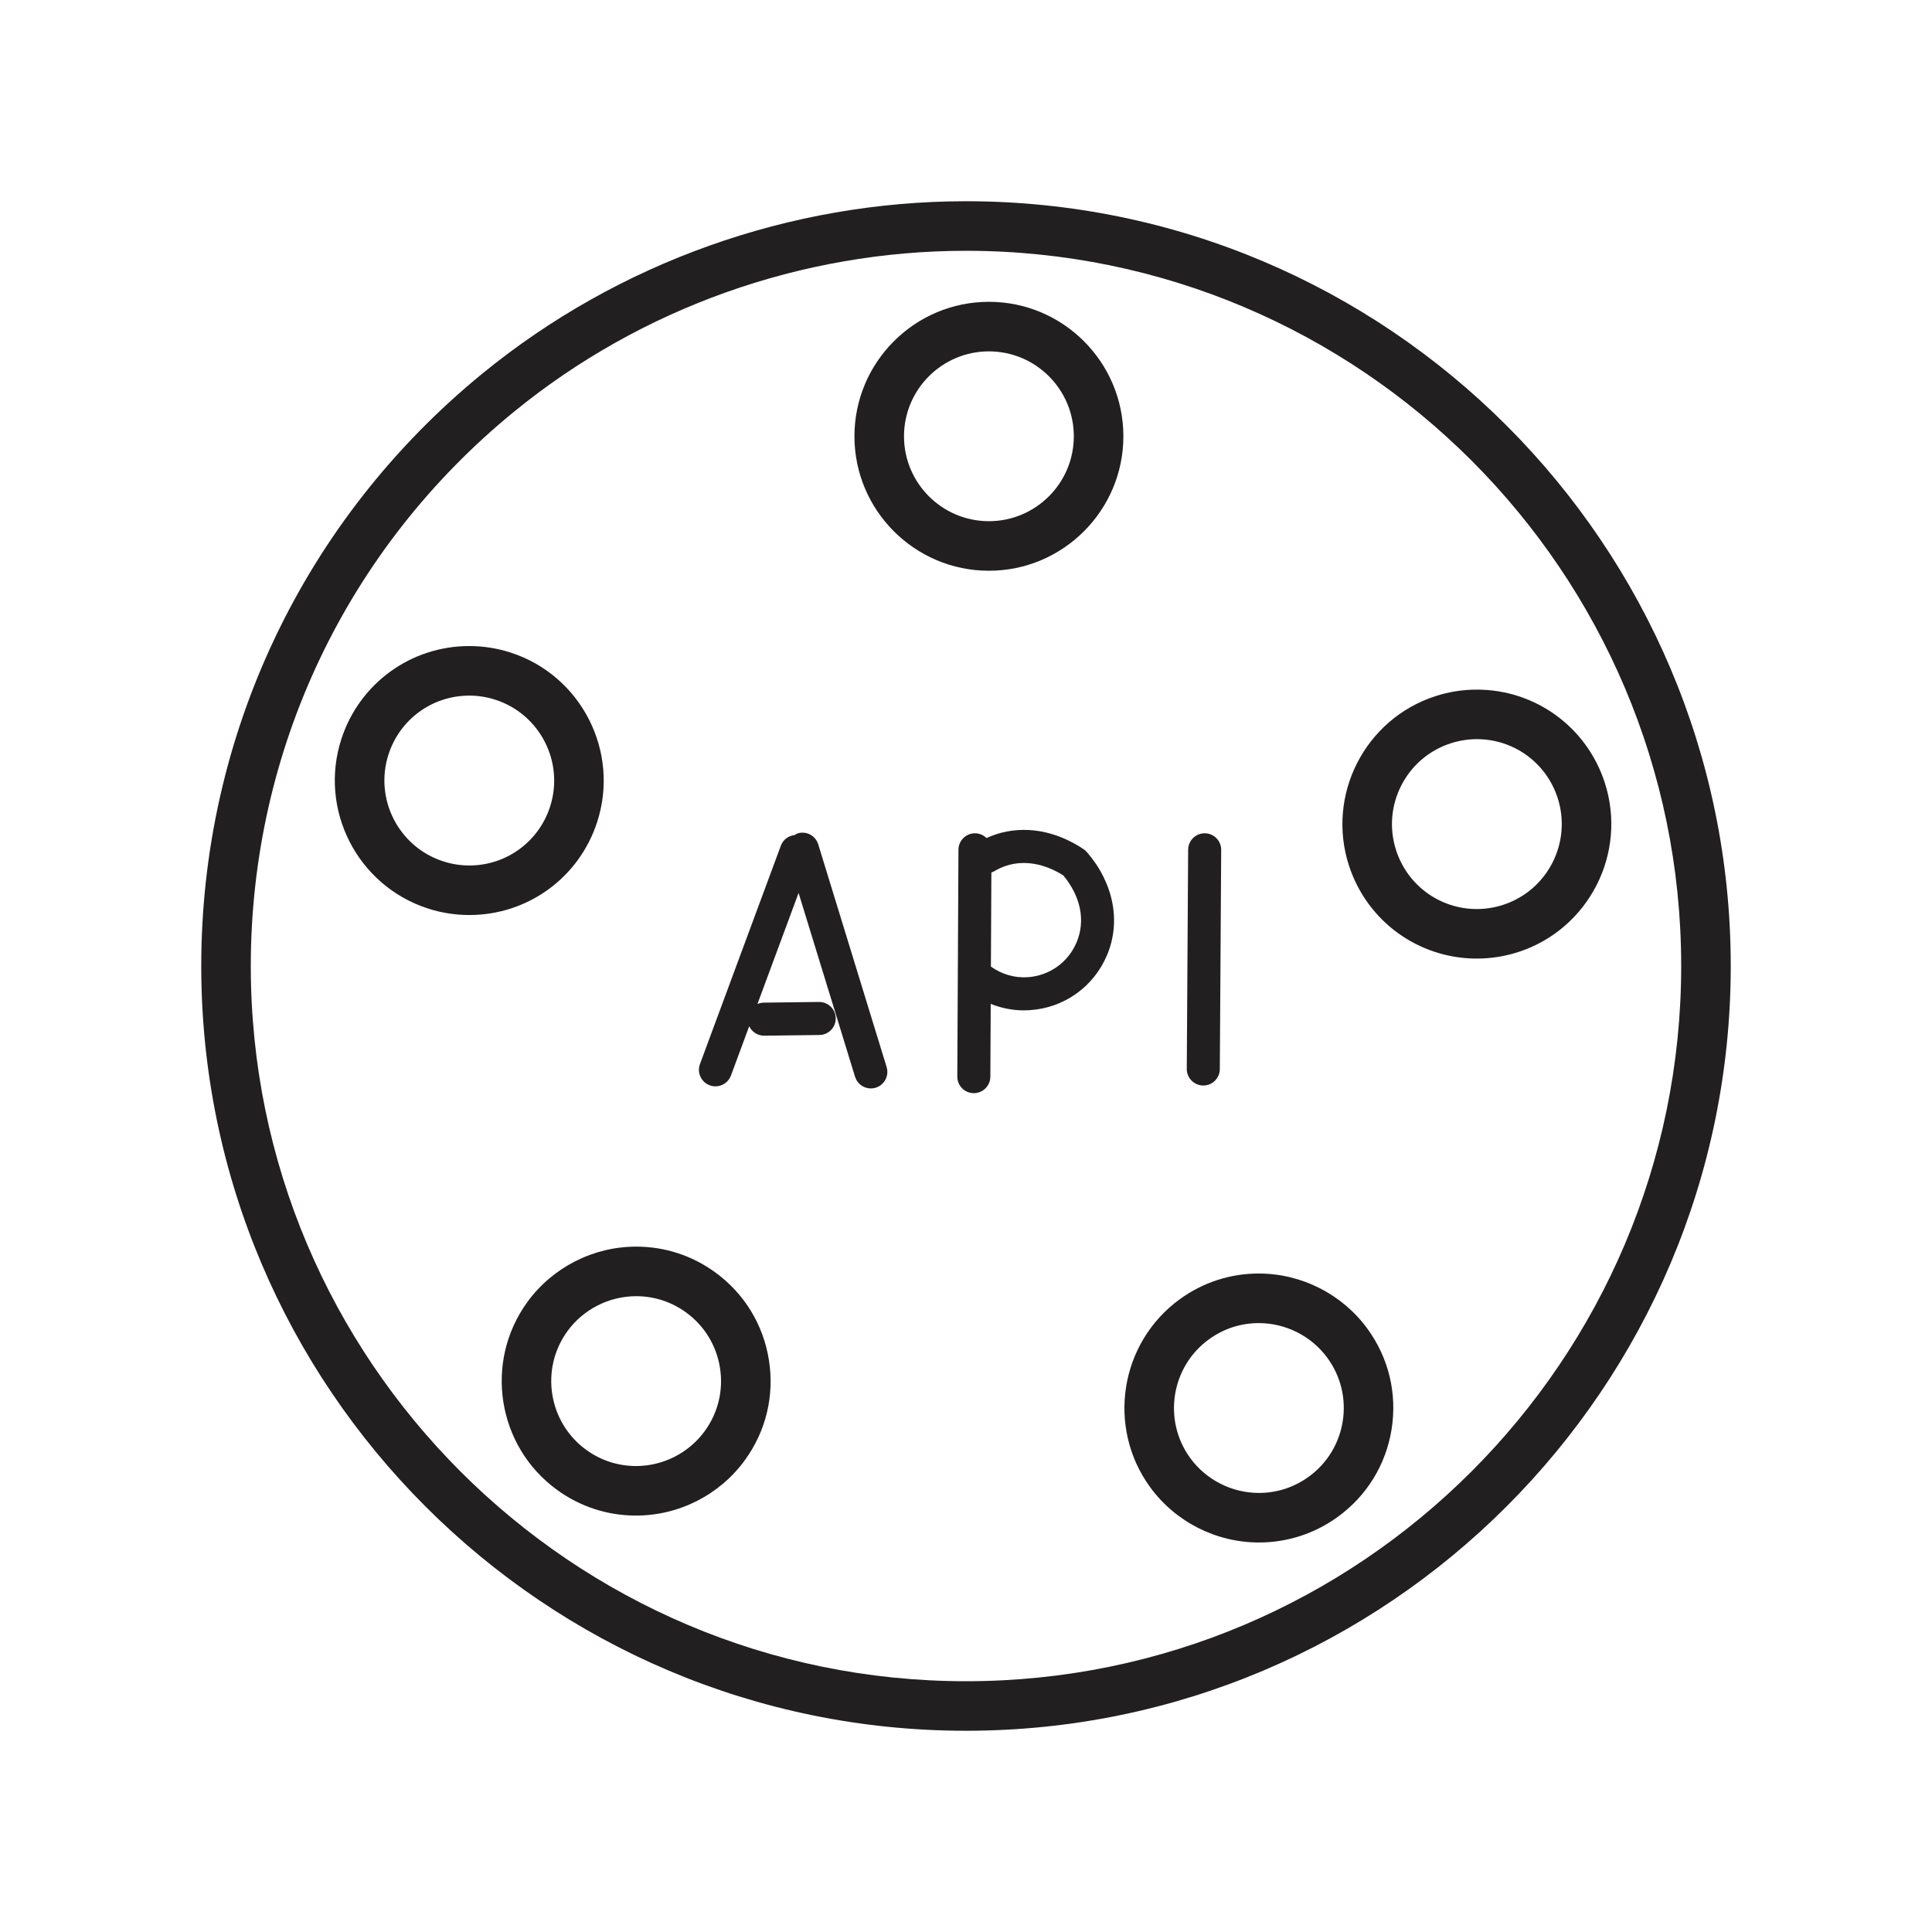 <?xml version="1.0" encoding="utf-8"?>
<!-- Generator: Adobe Illustrator 17.0.1, SVG Export Plug-In . SVG Version: 6.00 Build 0)  -->
<!DOCTYPE svg PUBLIC "-//W3C//DTD SVG 1.1//EN" "http://www.w3.org/Graphics/SVG/1.1/DTD/svg11.dtd">
<svg version="1.1" id="图层_1" xmlns="http://www.w3.org/2000/svg" xmlns:xlink="http://www.w3.org/1999/xlink" x="0px" y="0px"
	 width="120px" height="120px" viewBox="-12.5 -12.5 120 120" enable-background="new -12.5 -12.5 120 120" xml:space="preserve">
<g id="图层_1_1_">
</g>
<g>
	<path fill="#221F20" d="M54.805,40.245c-1.744-1.166-3.675-1.497-5.437-0.926c-0.004,0.001-0.007,0.005-0.012,0.006
		c-0.198,0.065-0.392,0.14-0.583,0.227c-0.184-0.18-0.433-0.294-0.711-0.295c-0.002,0-0.003,0-0.005,0
		c-0.564,0-1.023,0.456-1.026,1.021l-0.071,14.089c-0.003,0.566,0.454,1.028,1.021,1.031c0.002,0,0.003,0,0.005,0
		c0.563,0,1.022-0.456,1.026-1.021l0.023-4.524c0.65,0.258,1.341,0.403,2.052,0.403c0.116,0,0.234-0.004,0.353-0.012
		c2.142-0.132,3.989-1.444,4.822-3.424c0.875-2.083,0.407-4.473-1.252-6.394C54.951,40.358,54.882,40.296,54.805,40.245z
		 M54.371,46.026c-0.527,1.256-1.699,2.086-3.057,2.171c-0.82,0.05-1.607-0.191-2.267-0.661l0.029-5.846
		c0.062-0.022,0.124-0.043,0.183-0.077c0.234-0.142,0.483-0.255,0.74-0.339c0.002-0.001,0.003-0.002,0.005-0.003
		c1.113-0.358,2.364-0.143,3.543,0.606C54.631,43.189,54.931,44.694,54.371,46.026z"/>
	<path fill="#221F20" d="M62.233,54.923c0.002,0,0.004,0,0.006,0c0.565,0,1.023-0.455,1.026-1.02l0.085-13.614
		c0.003-0.566-0.453-1.028-1.02-1.032c-0.002,0-0.004,0-0.006,0c-0.564,0-1.022,0.455-1.026,1.02l-0.085,13.614
		C61.21,54.457,61.666,54.919,62.233,54.923z"/>
	<path fill="#221F20" d="M38.322,39.944c-0.166-0.541-0.741-0.849-1.283-0.679c-0.071,0.022-0.125,0.067-0.187,0.102
		c-0.373,0.042-0.71,0.278-0.85,0.654l-5.026,13.57c-0.197,0.532,0.075,1.123,0.606,1.319c0.119,0.044,0.238,0.064,0.357,0.064
		c0.417,0,0.808-0.255,0.961-0.669l1.134-3.063c0.166,0.345,0.513,0.586,0.92,0.586c0.004,0,0.008,0,0.013,0l3.428-0.042
		c0.566-0.007,1.02-0.472,1.013-1.039c-0.007-0.562-0.465-1.013-1.026-1.013c-0.004,0-0.008,0-0.013,0l-3.428,0.042
		c-0.14,0.002-0.273,0.032-0.395,0.085l2.555-6.899l3.508,11.419c0.135,0.44,0.542,0.724,0.981,0.724
		c0.098,0,0.201-0.014,0.301-0.045c0.541-0.167,0.845-0.741,0.679-1.283L38.322,39.944z"/>
	<path fill="#221F20" d="M47.5-0.001c-10.921,0-21.582,3.797-30.026,10.694C6.369,19.763,0,33.178,0,47.501
		c0,26.191,21.309,47.5,47.5,47.5S95,73.692,95,47.5S73.691-0.001,47.5-0.001z M47.499,91.924
		c-24.495,0-44.422-19.928-44.422-44.423c0-13.396,5.958-25.943,16.346-34.425C27.317,6.627,37.289,3.077,47.5,3.077
		c24.494,0,44.422,19.928,44.422,44.423S71.994,91.924,47.499,91.924z"/>
	<path fill="#221F20" d="M48.923,6.246c-4.605,0-8.352,3.747-8.352,8.352c0,4.605,3.747,8.352,8.352,8.352
		c4.604,0,8.352-3.747,8.352-8.352C57.275,9.993,53.528,6.246,48.923,6.246z M48.923,19.872c-2.909,0-5.274-2.365-5.274-5.274
		s2.366-5.274,5.274-5.274c2.908,0,5.274,2.365,5.274,5.274S51.831,19.872,48.923,19.872z"/>
	<path fill="#221F20" d="M24.59,38.56c1.422-4.379-0.984-9.1-5.363-10.524c-0.837-0.272-1.706-0.409-2.58-0.409
		c-3.628,0-6.82,2.319-7.943,5.773c-1.422,4.379,0.983,9.1,5.365,10.525c0.837,0.272,1.706,0.409,2.581,0.409
		C20.278,44.334,23.47,42.015,24.59,38.56z M21.664,37.611c-0.708,2.181-2.723,3.646-5.014,3.646c-0.552,0-1.101-0.088-1.631-0.26
		c-2.765-0.9-4.284-3.88-3.386-6.646c0.708-2.181,2.723-3.646,5.015-3.646c0.551,0,1.099,0.087,1.63,0.26
		C21.043,31.865,22.562,34.845,21.664,37.611z"/>
	<path fill="#221F20" d="M31.92,66.525c-1.436-1.043-3.132-1.595-4.904-1.595c-2.668,0-5.196,1.288-6.762,3.443
		c-2.706,3.726-1.878,8.959,1.847,11.667c1.436,1.043,3.131,1.595,4.903,1.595c2.669,0,5.197-1.287,6.763-3.443
		c1.312-1.805,1.842-4.012,1.492-6.216C34.911,69.772,33.725,67.837,31.92,66.525z M31.276,76.383
		c-0.989,1.362-2.587,2.175-4.273,2.175c-1.117,0-2.188-0.349-3.094-1.007c-2.352-1.71-2.875-5.016-1.166-7.368
		c0.989-1.361,2.587-2.174,4.272-2.174c1.118,0,2.188,0.348,3.095,1.007c1.14,0.828,1.889,2.051,2.109,3.442
		C32.439,73.849,32.105,75.244,31.276,76.383z"/>
	<path fill="#221F20" d="M65.681,66.601c-1.77,0-3.465,0.552-4.902,1.595c-3.724,2.707-4.554,7.94-1.848,11.667
		c1.567,2.156,4.096,3.443,6.763,3.443c1.772,0,3.467-0.551,4.903-1.594c1.804-1.312,2.99-3.248,3.34-5.451
		c0.348-2.203-0.181-4.41-1.492-6.216C70.878,67.889,68.349,66.601,65.681,66.601z M70.899,75.779
		c-0.221,1.392-0.97,2.614-2.11,3.442c-0.908,0.66-1.977,1.008-3.094,1.008c-1.687,0-3.284-0.813-4.273-2.174
		c-1.709-2.353-1.185-5.658,1.167-7.367c0.907-0.659,1.977-1.008,3.093-1.008c1.686,0,3.285,0.812,4.274,2.174
		C70.784,72.993,71.119,74.389,70.899,75.779z"/>
	<path fill="#221F20" d="M87.173,36.105c-1.122-3.452-4.314-5.772-7.942-5.772c-0.875,0-1.743,0.136-2.582,0.409
		c-4.379,1.423-6.784,6.146-5.361,10.525c1.122,3.452,4.313,5.772,7.942,5.772c0.875,0,1.743-0.137,2.581-0.409
		C86.19,45.207,88.596,40.485,87.173,36.105z M80.861,43.702c-0.531,0.172-1.08,0.26-1.631,0.26c-2.291,0-4.306-1.465-5.014-3.646
		c-0.899-2.766,0.618-5.748,3.384-6.646c0.531-0.172,1.08-0.26,1.632-0.26c2.29,0,4.306,1.465,5.014,3.645
		C85.145,39.822,83.626,42.804,80.861,43.702z"/>
</g>
</svg>
